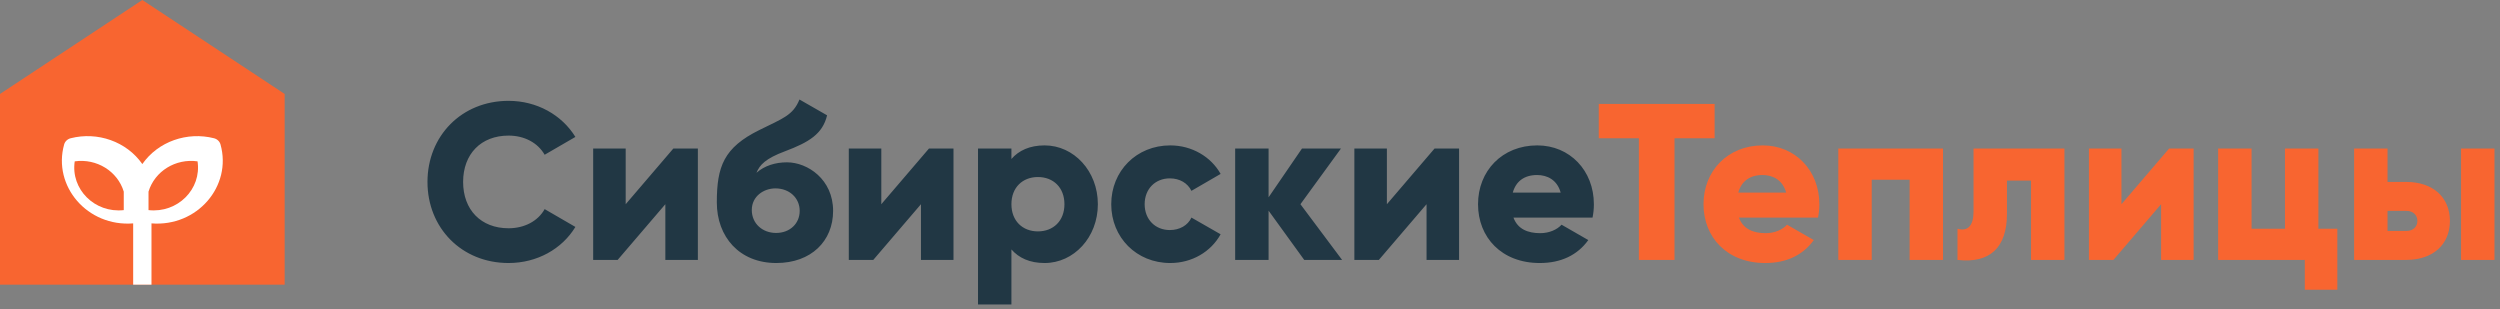 <?xml version="1.0" encoding="UTF-8"?>
<svg width="202px" height="25px" viewBox="0 0 202 25" version="1.1" xmlns="http://www.w3.org/2000/svg" xmlns:xlink="http://www.w3.org/1999/xlink">
    <rect x="0" y="0" width="202" height="25" fill="#808080" stroke="none"/>
    <title>Logo (1)</title>
    <g id="Page-1" stroke="none" stroke-width="1" fill="none" fill-rule="evenodd">
        <g id="Logo-(1)" fill-rule="nonzero">
            <g id="Group-2">
                <polygon id="Path" fill="#F86530" points="0 7.592 0 23 23 23 23 7.592 11.5 0"></polygon>
                <path d="M12.24,18.05 L12.24,23 L10.76,23 L10.76,18.05 C7.059,18.341 4.243,15.039 5.182,11.673 C5.251,11.428 5.451,11.236 5.707,11.171 C7.871,10.619 10.221,11.425 11.5,13.256 C12.78,11.424 15.131,10.62 17.293,11.171 C17.549,11.236 17.749,11.428 17.818,11.673 C18.757,15.036 15.945,18.341 12.24,18.05 Z" id="Path" fill="#FFFFFF"></path>
                <path d="M12,15.484 L12,16.977 C14.349,17.238 16.3,15.283 15.962,13.037 C14.191,12.788 12.501,13.832 12,15.484 Z" id="Path" fill="#F86530"></path>
                <path d="M10,15.484 L10,16.977 C7.651,17.238 5.7,15.283 6.038,13.037 C7.809,12.788 9.499,13.832 10,15.484 Z" id="Path" fill="#F86530"></path>
            </g>
            <path d="M41.092,21.252 C43.396,21.252 45.412,20.118 46.492,18.336 L44.008,16.896 C43.468,17.868 42.37,18.444 41.092,18.444 C38.86,18.444 37.42,16.95 37.42,14.7 C37.42,12.45 38.86,10.956 41.092,10.956 C42.37,10.956 43.45,11.532 44.008,12.504 L46.492,11.064 C45.394,9.282 43.378,8.148 41.092,8.148 C37.294,8.148 34.54,10.992 34.54,14.7 C34.54,18.408 37.294,21.252 41.092,21.252 Z M54.407,12 L50.556,16.5 L50.556,12 L47.928,12 L47.928,21 L49.907,21 L53.76,16.5 L53.76,21 L56.388,21 L56.388,12 L54.407,12 Z M62.725,21.252 C65.551,21.252 67.315,19.47 67.315,17.04 C67.315,14.484 65.245,13.116 63.589,13.116 C62.653,13.116 61.771,13.386 61.123,13.962 C61.375,13.332 61.843,12.81 63.445,12.216 C65.353,11.496 66.469,10.83 66.829,9.318 L64.597,8.04 C64.075,9.318 63.283,9.552 61.357,10.506 C58.477,11.928 57.919,13.458 57.919,16.356 C57.919,19.128 59.737,21.252 62.725,21.252 Z M62.707,18.822 C61.609,18.822 60.745,18.066 60.745,16.968 C60.745,15.852 61.717,15.222 62.653,15.222 C63.787,15.222 64.615,15.996 64.615,17.04 C64.615,18.066 63.823,18.822 62.707,18.822 Z M75.062,12 L71.21,16.5 L71.21,12 L68.582,12 L68.582,21 L70.562,21 L74.414,16.5 L74.414,21 L77.042,21 L77.042,12 L75.062,12 Z M84.405,11.748 C83.199,11.748 82.317,12.162 81.723,12.846 L81.723,12 L79.023,12 L79.023,24.6 L81.723,24.6 L81.723,20.154 C82.317,20.838 83.199,21.252 84.405,21.252 C86.763,21.252 88.707,19.182 88.707,16.5 C88.707,13.818 86.763,11.748 84.405,11.748 Z M83.865,18.696 C82.623,18.696 81.723,17.85 81.723,16.5 C81.723,15.15 82.623,14.304 83.865,14.304 C85.107,14.304 86.007,15.15 86.007,16.5 C86.007,17.85 85.107,18.696 83.865,18.696 Z M94.558,21.252 C96.322,21.252 97.852,20.334 98.626,18.93 L96.268,17.58 C95.98,18.21 95.314,18.588 94.522,18.588 C93.352,18.588 92.488,17.742 92.488,16.5 C92.488,15.258 93.352,14.412 94.522,14.412 C95.314,14.412 95.962,14.79 96.268,15.42 L98.626,14.052 C97.852,12.666 96.304,11.748 94.558,11.748 C91.822,11.748 89.788,13.818 89.788,16.5 C89.788,19.182 91.822,21.252 94.558,21.252 Z M108.441,21 L105.075,16.5 L108.351,12 L105.201,12 L102.501,15.942 L102.501,12 L99.801,12 L99.801,21 L102.501,21 L102.501,17.022 L105.381,21 L108.441,21 Z M115.913,12 L112.061,16.5 L112.061,12 L109.433,12 L109.433,21 L111.413,21 L115.265,16.5 L115.265,21 L117.893,21 L117.893,12 L115.913,12 Z M122.287,17.58 L128.677,17.58 C128.749,17.238 128.785,16.878 128.785,16.5 C128.785,13.782 126.841,11.748 124.213,11.748 C121.369,11.748 119.425,13.818 119.425,16.5 C119.425,19.182 121.333,21.252 124.411,21.252 C126.121,21.252 127.453,20.622 128.335,19.398 L126.175,18.156 C125.815,18.552 125.185,18.84 124.447,18.84 C123.457,18.84 122.629,18.516 122.287,17.58 Z M122.233,15.564 C122.485,14.646 123.169,14.142 124.195,14.142 C125.005,14.142 125.815,14.52 126.103,15.564 L122.233,15.564 Z" id="Shape" fill="#213744"></path>
            <path d="M138.54,8.4 L129.18,8.4 L129.18,11.172 L132.42,11.172 L132.42,21 L135.3,21 L135.3,11.172 L138.54,11.172 L138.54,8.4 Z M140.506,17.58 L146.895,17.58 C146.968,17.238 147.004,16.878 147.004,16.5 C147.004,13.782 145.06,11.748 142.431,11.748 C139.588,11.748 137.643,13.818 137.643,16.5 C137.643,19.182 139.552,21.252 142.63,21.252 C144.339,21.252 145.672,20.622 146.554,19.398 L144.393,18.156 C144.034,18.552 143.404,18.84 142.666,18.84 C141.675,18.84 140.847,18.516 140.506,17.58 Z M140.452,15.564 C140.703,14.646 141.387,14.142 142.413,14.142 C143.224,14.142 144.034,14.52 144.321,15.564 L140.452,15.564 Z M156.995,12 L148.535,12 L148.535,21 L151.235,21 L151.235,14.52 L154.295,14.52 L154.295,21 L156.995,21 L156.995,12 Z M166.806,12 L159.462,12 L159.462,17.094 C159.462,18.21 159.012,18.732 158.166,18.48 L158.166,21 C160.794,21.306 162.162,19.992 162.162,17.274 L162.162,14.592 L164.106,14.592 L164.106,21 L166.806,21 L166.806,12 Z M175.265,12 L171.413,16.5 L171.413,12 L168.785,12 L168.785,21 L170.765,21 L174.617,16.5 L174.617,21 L177.245,21 L177.245,12 L175.265,12 Z M187.326,18.48 L187.326,12 L184.626,12 L184.626,18.48 L181.926,18.48 L181.926,12 L179.226,12 L179.226,21 L186.228,21 L186.228,23.412 L188.856,23.412 L188.856,18.48 L187.326,18.48 Z M194.425,14.7 L192.913,14.7 L192.913,12 L190.213,12 L190.213,21 L194.425,21 C196.603,21 197.953,19.74 197.953,17.85 C197.953,15.96 196.603,14.7 194.425,14.7 Z M198.853,12 L198.853,21 L201.553,21 L201.553,12 L198.853,12 Z M194.443,18.66 L192.913,18.66 L192.913,17.04 L194.443,17.04 C194.983,17.04 195.325,17.382 195.325,17.85 C195.325,18.318 194.983,18.66 194.443,18.66 Z" id="Shape" fill="#F86530"></path>
        </g>
    </g>
</svg>